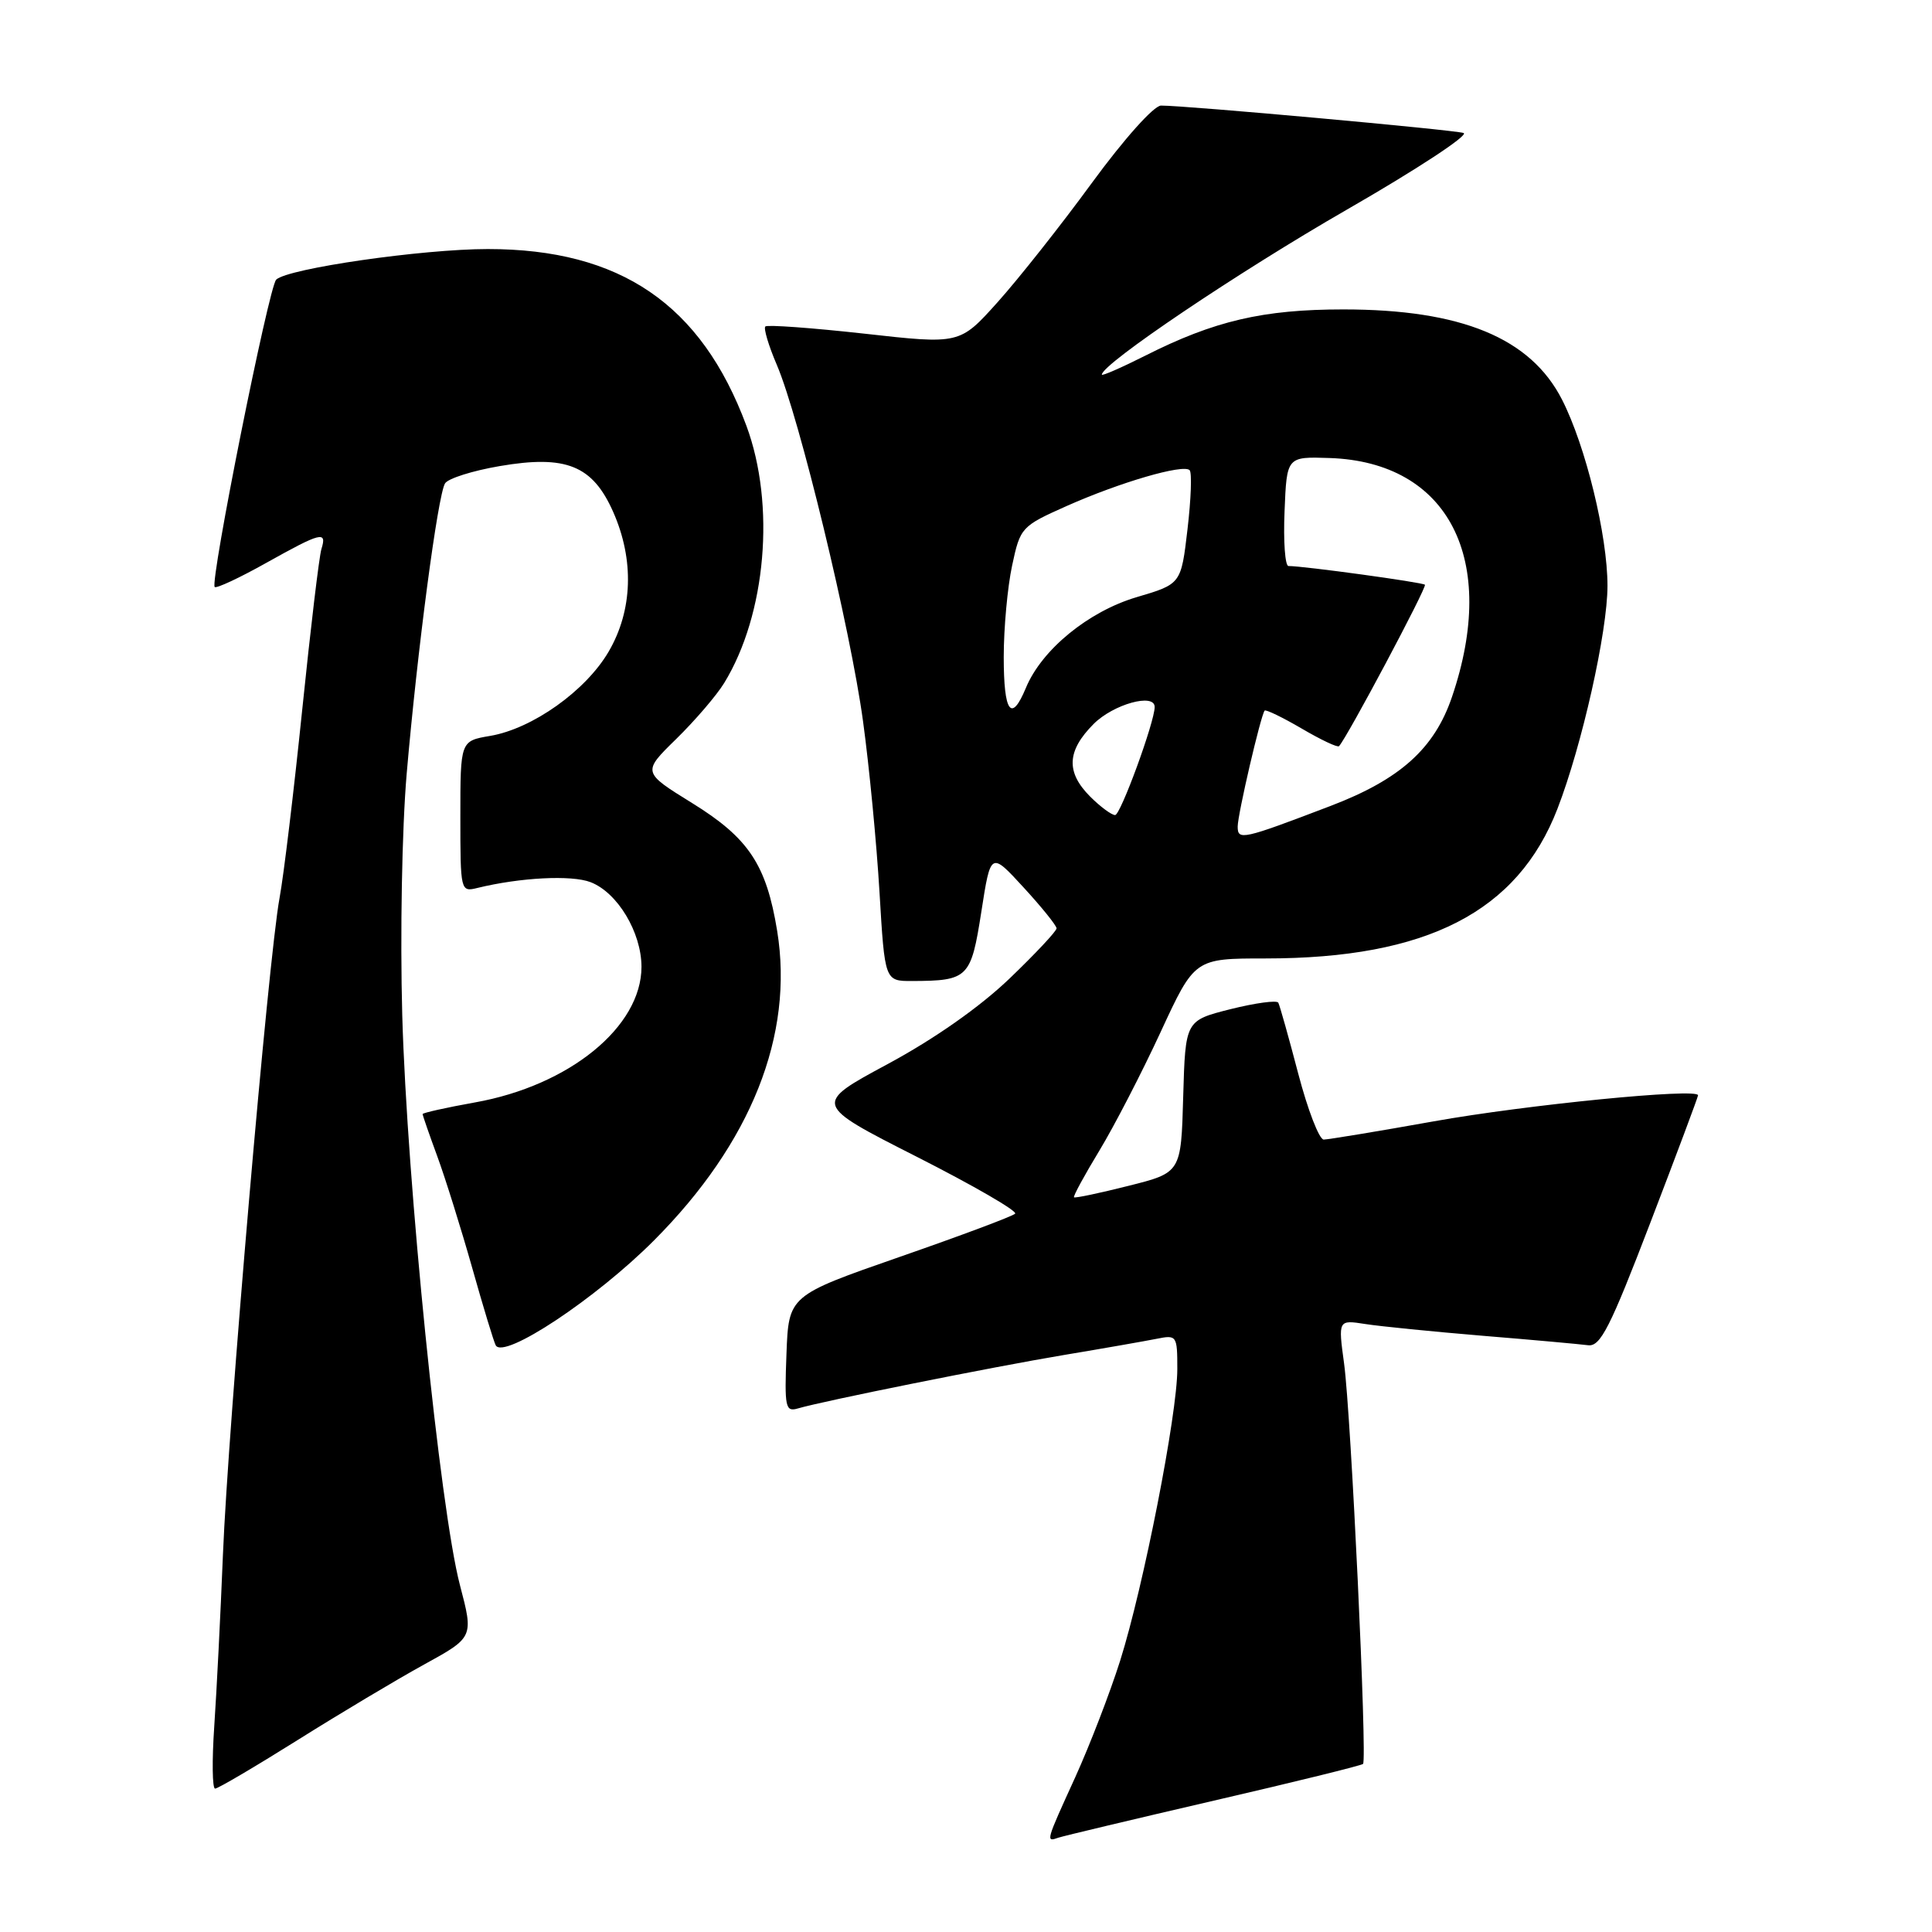 <?xml version="1.0" encoding="UTF-8" standalone="no"?>
<!DOCTYPE svg PUBLIC "-//W3C//DTD SVG 1.1//EN" "http://www.w3.org/Graphics/SVG/1.1/DTD/svg11.dtd" >
<svg xmlns="http://www.w3.org/2000/svg" xmlns:xlink="http://www.w3.org/1999/xlink" version="1.1" viewBox="0 0 256 256">
 <g >
 <path fill="currentColor"
d=" M 160.86 238.59 C 171.51 236.13 180.39 233.94 180.61 233.73 C 181.18 233.16 179.02 187.47 178.10 180.69 C 177.31 174.88 177.31 174.88 180.91 175.44 C 182.88 175.75 189.90 176.45 196.50 177.00 C 203.10 177.54 209.37 178.11 210.43 178.25 C 212.06 178.46 213.34 175.94 218.68 162.01 C 222.16 152.94 225.00 145.35 225.00 145.13 C 225.00 144.14 202.24 146.39 190.00 148.58 C 182.57 149.91 176.01 150.99 175.40 151.00 C 174.80 151.00 173.28 147.06 172.02 142.25 C 170.76 137.44 169.57 133.21 169.38 132.86 C 169.18 132.51 166.33 132.90 163.04 133.72 C 157.07 135.23 157.07 135.23 156.78 145.30 C 156.50 155.38 156.50 155.38 149.53 157.13 C 145.69 158.10 142.45 158.78 142.31 158.65 C 142.18 158.51 143.69 155.73 145.68 152.45 C 147.66 149.18 151.31 142.11 153.79 136.75 C 158.30 127.00 158.30 127.00 167.70 127.00 C 189.06 127.00 201.09 120.83 206.37 107.17 C 209.62 98.77 213.00 83.71 213.00 77.62 C 213.00 70.94 210.11 59.09 206.98 52.96 C 202.81 44.78 193.64 41.00 178.00 41.00 C 167.37 41.00 160.89 42.51 151.75 47.13 C 148.59 48.72 146.00 49.85 146.00 49.64 C 146.00 48.23 164.17 36.00 178.43 27.80 C 187.73 22.45 194.71 17.87 193.93 17.62 C 192.53 17.19 157.14 13.98 153.84 13.99 C 152.89 14.00 148.96 18.39 144.67 24.25 C 140.55 29.89 134.92 37.00 132.17 40.06 C 127.17 45.63 127.17 45.63 114.52 44.21 C 107.56 43.44 101.66 43.01 101.41 43.26 C 101.16 43.51 101.84 45.80 102.93 48.34 C 105.92 55.32 112.69 83.28 114.36 95.60 C 115.18 101.59 116.16 111.79 116.54 118.25 C 117.24 130.00 117.24 130.00 120.87 129.99 C 128.30 129.96 128.66 129.59 130.03 120.83 C 131.27 112.84 131.27 112.84 135.63 117.59 C 138.04 120.21 140.00 122.65 140.00 123.01 C 140.00 123.38 137.19 126.38 133.75 129.68 C 129.82 133.44 123.83 137.65 117.63 140.99 C 107.75 146.31 107.75 146.31 121.44 153.26 C 128.97 157.08 134.85 160.48 134.51 160.82 C 134.18 161.16 127.29 163.74 119.20 166.55 C 104.50 171.67 104.50 171.67 104.21 179.42 C 103.94 186.47 104.07 187.11 105.71 186.63 C 109.09 185.63 131.50 181.13 141.00 179.54 C 146.22 178.67 151.74 177.70 153.25 177.40 C 155.93 176.86 156.00 176.96 156.00 181.41 C 156.00 187.41 151.52 210.25 148.42 220.07 C 147.07 224.33 144.40 231.25 142.49 235.46 C 138.54 244.12 138.55 244.09 140.25 243.50 C 140.94 243.27 150.21 241.06 160.86 238.59 Z  M 39.40 230.59 C 45.02 227.06 52.57 222.55 56.19 220.56 C 62.76 216.95 62.76 216.95 60.94 210.02 C 58.31 199.99 53.92 156.62 53.30 134.50 C 53.01 123.83 53.26 109.80 53.89 102.50 C 55.30 86.15 58.01 65.60 58.97 64.05 C 59.37 63.40 62.63 62.37 66.21 61.76 C 75.01 60.25 78.52 61.67 81.25 67.83 C 84.06 74.19 83.84 80.89 80.64 86.36 C 77.60 91.55 70.54 96.56 64.95 97.51 C 61.00 98.18 61.00 98.18 61.00 108.20 C 61.00 118.08 61.03 118.21 63.25 117.66 C 68.93 116.27 75.73 115.92 78.25 116.89 C 81.82 118.26 84.99 123.54 85.00 128.10 C 85.00 136.06 75.45 143.85 62.92 146.08 C 59.12 146.76 56.00 147.46 56.00 147.62 C 56.00 147.79 56.87 150.30 57.94 153.21 C 59.01 156.12 61.09 162.78 62.57 168.00 C 64.04 173.22 65.45 177.85 65.69 178.27 C 66.79 180.15 78.96 172.08 86.65 164.37 C 99.53 151.45 105.22 137.15 102.98 123.36 C 101.55 114.57 99.20 111.04 91.71 106.41 C 85.10 102.32 85.10 102.32 89.61 97.91 C 92.09 95.48 94.95 92.15 95.96 90.50 C 101.52 81.42 102.78 66.86 98.90 56.41 C 92.93 40.33 82.20 33.00 64.64 33.00 C 55.97 33.00 38.15 35.57 36.60 37.05 C 35.62 37.98 27.79 77.12 28.45 77.78 C 28.67 78.00 31.74 76.57 35.27 74.59 C 42.57 70.51 43.35 70.31 42.59 72.75 C 42.29 73.71 41.15 83.28 40.05 94.00 C 38.95 104.72 37.60 115.97 37.04 119.00 C 35.57 126.92 30.23 188.90 29.54 206.00 C 29.22 213.97 28.70 224.21 28.39 228.75 C 28.08 233.29 28.13 237.00 28.50 237.00 C 28.88 237.00 33.78 234.11 39.40 230.59 Z  M 164.00 109.52 C 164.00 107.92 167.05 94.81 167.57 94.16 C 167.72 93.98 169.92 95.04 172.47 96.53 C 175.01 98.02 177.24 99.08 177.43 98.87 C 178.52 97.69 189.11 77.78 188.81 77.48 C 188.49 77.16 172.76 75.00 170.73 75.00 C 170.28 75.00 170.04 71.74 170.21 67.75 C 170.50 60.50 170.50 60.50 176.18 60.69 C 191.97 61.22 198.59 74.16 192.39 92.36 C 190.06 99.20 185.53 103.27 176.31 106.79 C 164.60 111.26 164.00 111.39 164.00 109.52 Z  M 144.45 105.55 C 141.22 102.31 141.36 99.49 144.92 95.92 C 147.53 93.31 153.00 91.79 153.00 93.68 C 153.00 95.65 148.48 108.00 147.76 108.00 C 147.29 108.00 145.80 106.90 144.45 105.55 Z  M 133.00 87.05 C 133.00 83.23 133.50 77.78 134.11 74.94 C 135.19 69.87 135.33 69.73 141.36 67.04 C 148.42 63.90 156.79 61.46 157.63 62.30 C 157.95 62.61 157.82 66.14 157.35 70.13 C 156.50 77.39 156.50 77.39 150.60 79.13 C 144.21 81.03 138.04 86.08 135.94 91.14 C 134.00 95.82 133.00 94.43 133.00 87.05 Z "/>
</g>
</svg>